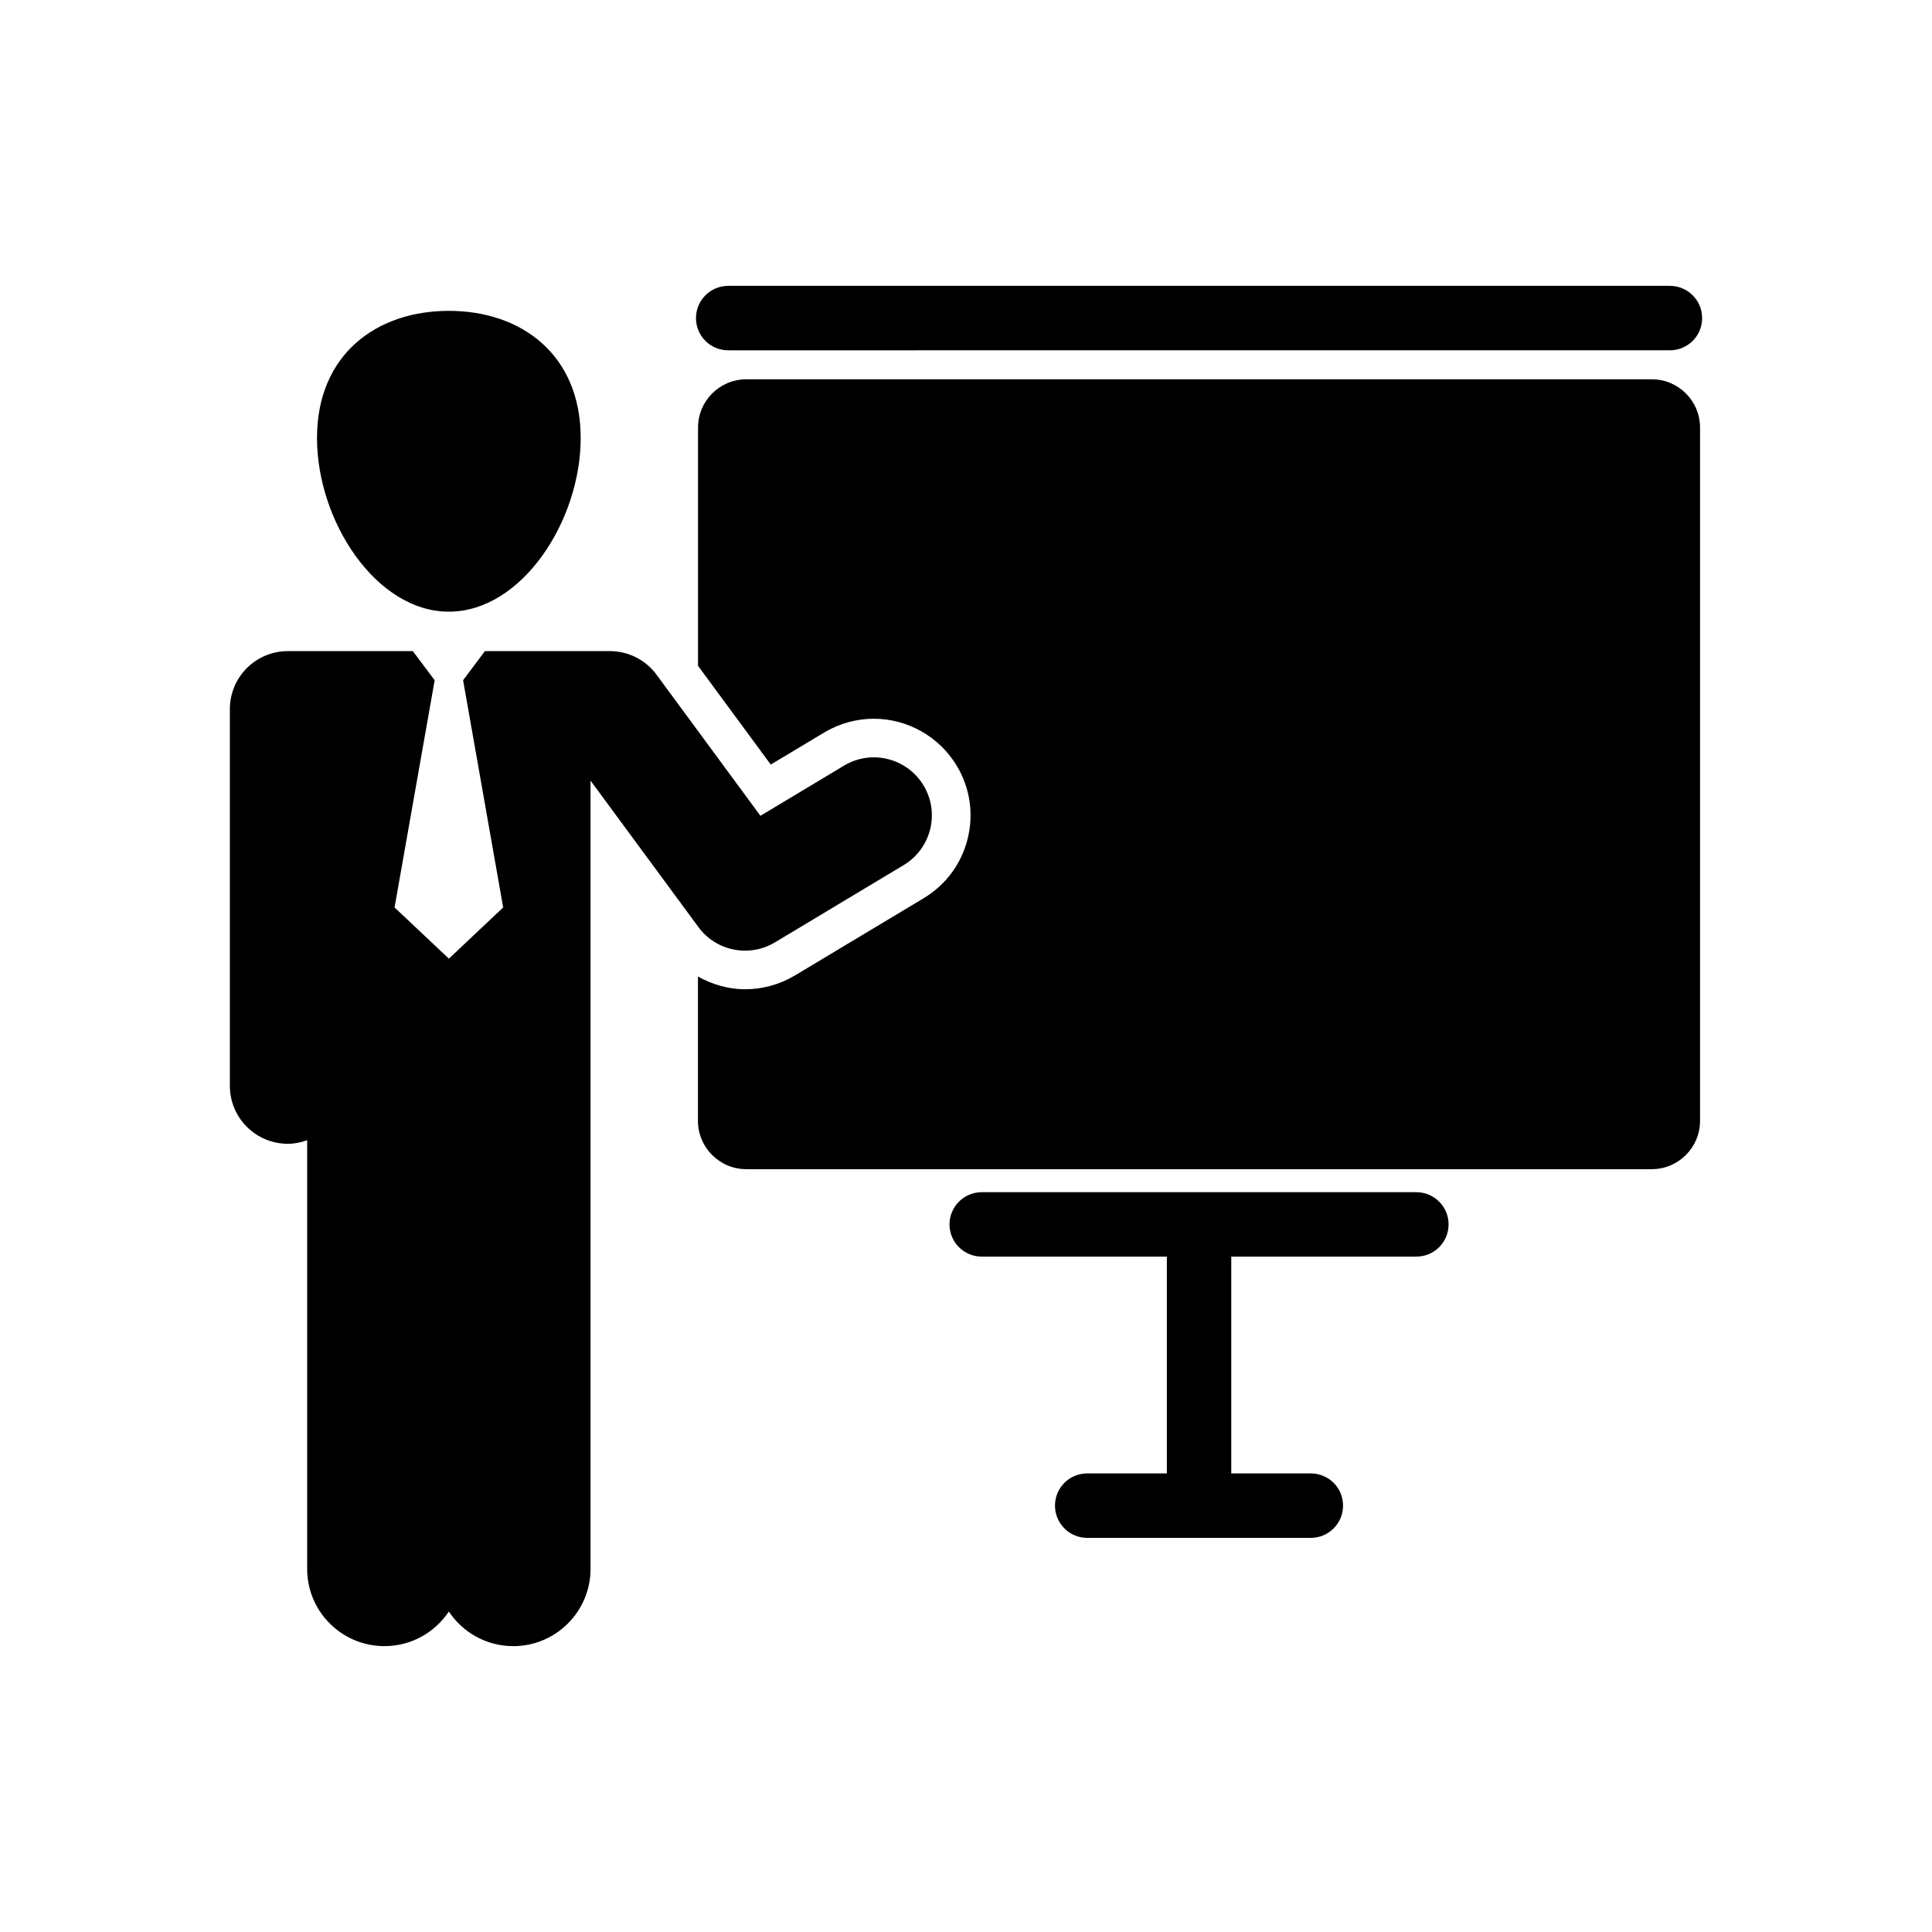 <?xml version="1.0" encoding="utf-8"?>
<!-- Generator: Adobe Illustrator 16.0.0, SVG Export Plug-In . SVG Version: 6.00 Build 0)  -->
<!DOCTYPE svg PUBLIC "-//W3C//DTD SVG 1.1//EN" "http://www.w3.org/Graphics/SVG/1.1/DTD/svg11.dtd">
<svg version="1.1" id="Layer_1" xmlns="http://www.w3.org/2000/svg" xmlns:xlink="http://www.w3.org/1999/xlink" x="0px" y="0px"
	 width="50px" height="50px" viewBox="0 0 50 50" enable-background="new 0 0 50 50" xml:space="preserve">
<path d="M18.012,8.233c0-0.462,0.374-0.835,0.833-0.835h24.372c0.46,0,0.834,0.373,0.834,0.835c0,0.461-0.374,0.833-0.834,0.833
	H18.845C18.386,9.066,18.012,8.694,18.012,8.233z M36.656,30.854H25.407c-0.46,0-0.834,0.374-0.834,0.834
	c0,0.461,0.374,0.833,0.834,0.833h4.791v5.611h-2.061c-0.461,0-0.834,0.371-0.834,0.833s0.373,0.835,0.834,0.835h5.787
	c0.46,0,0.834-0.373,0.834-0.835s-0.374-0.833-0.834-0.833h-2.059v-5.611h4.79c0.46,0,0.834-0.372,0.834-0.833
	C37.49,31.229,37.116,30.854,36.656,30.854z M42.748,9.816H19.315c-0.691,0-1.25,0.561-1.25,1.25v6.165l1.882,2.556l1.383-0.83
	c0.388-0.232,0.833-0.356,1.285-0.356c0.874,0,1.695,0.466,2.145,1.215c0.344,0.572,0.444,1.244,0.282,1.894
	c-0.162,0.648-0.567,1.193-1.14,1.537l-3.333,2c-0.39,0.232-0.833,0.355-1.286,0.355c-0.434,0-0.85-0.123-1.22-0.33v3.736
	c0,0.689,0.561,1.25,1.25,1.25h23.434c0.69,0,1.25-0.561,1.25-1.25v-17.94C43.998,10.377,43.439,9.816,42.748,9.816z M23.903,20.33
	c-0.427-0.711-1.349-0.942-2.059-0.516l-2.164,1.299l-2.689-3.652c-0.283-0.385-0.731-0.61-1.208-0.61h-3.234l-0.564,0.754
	l1.037,5.88l-1.405,1.325l-1.406-1.325l1.038-5.88l-0.565-0.754H7.449c-0.829,0-1.5,0.672-1.5,1.5v9.75c0,0.828,0.671,1.5,1.5,1.5
	c0.176,0,0.343-0.036,0.5-0.092v11.093c0,1.104,0.896,2,2,2c0.696,0,1.309-0.357,1.667-0.896c0.357,0.539,0.97,0.896,1.667,0.896
	c1.104,0,2-0.896,2-2v-20.4l2.792,3.791c0.458,0.623,1.315,0.793,1.979,0.396l3.333-2C24.098,21.961,24.329,21.039,23.903,20.33z
	 M11.616,15.83c1.885,0,3.412-2.345,3.412-4.494c0-2.151-1.527-3.291-3.412-3.291s-3.412,1.14-3.412,3.291
	C8.204,13.485,9.732,15.83,11.616,15.83z"/>
</svg>
